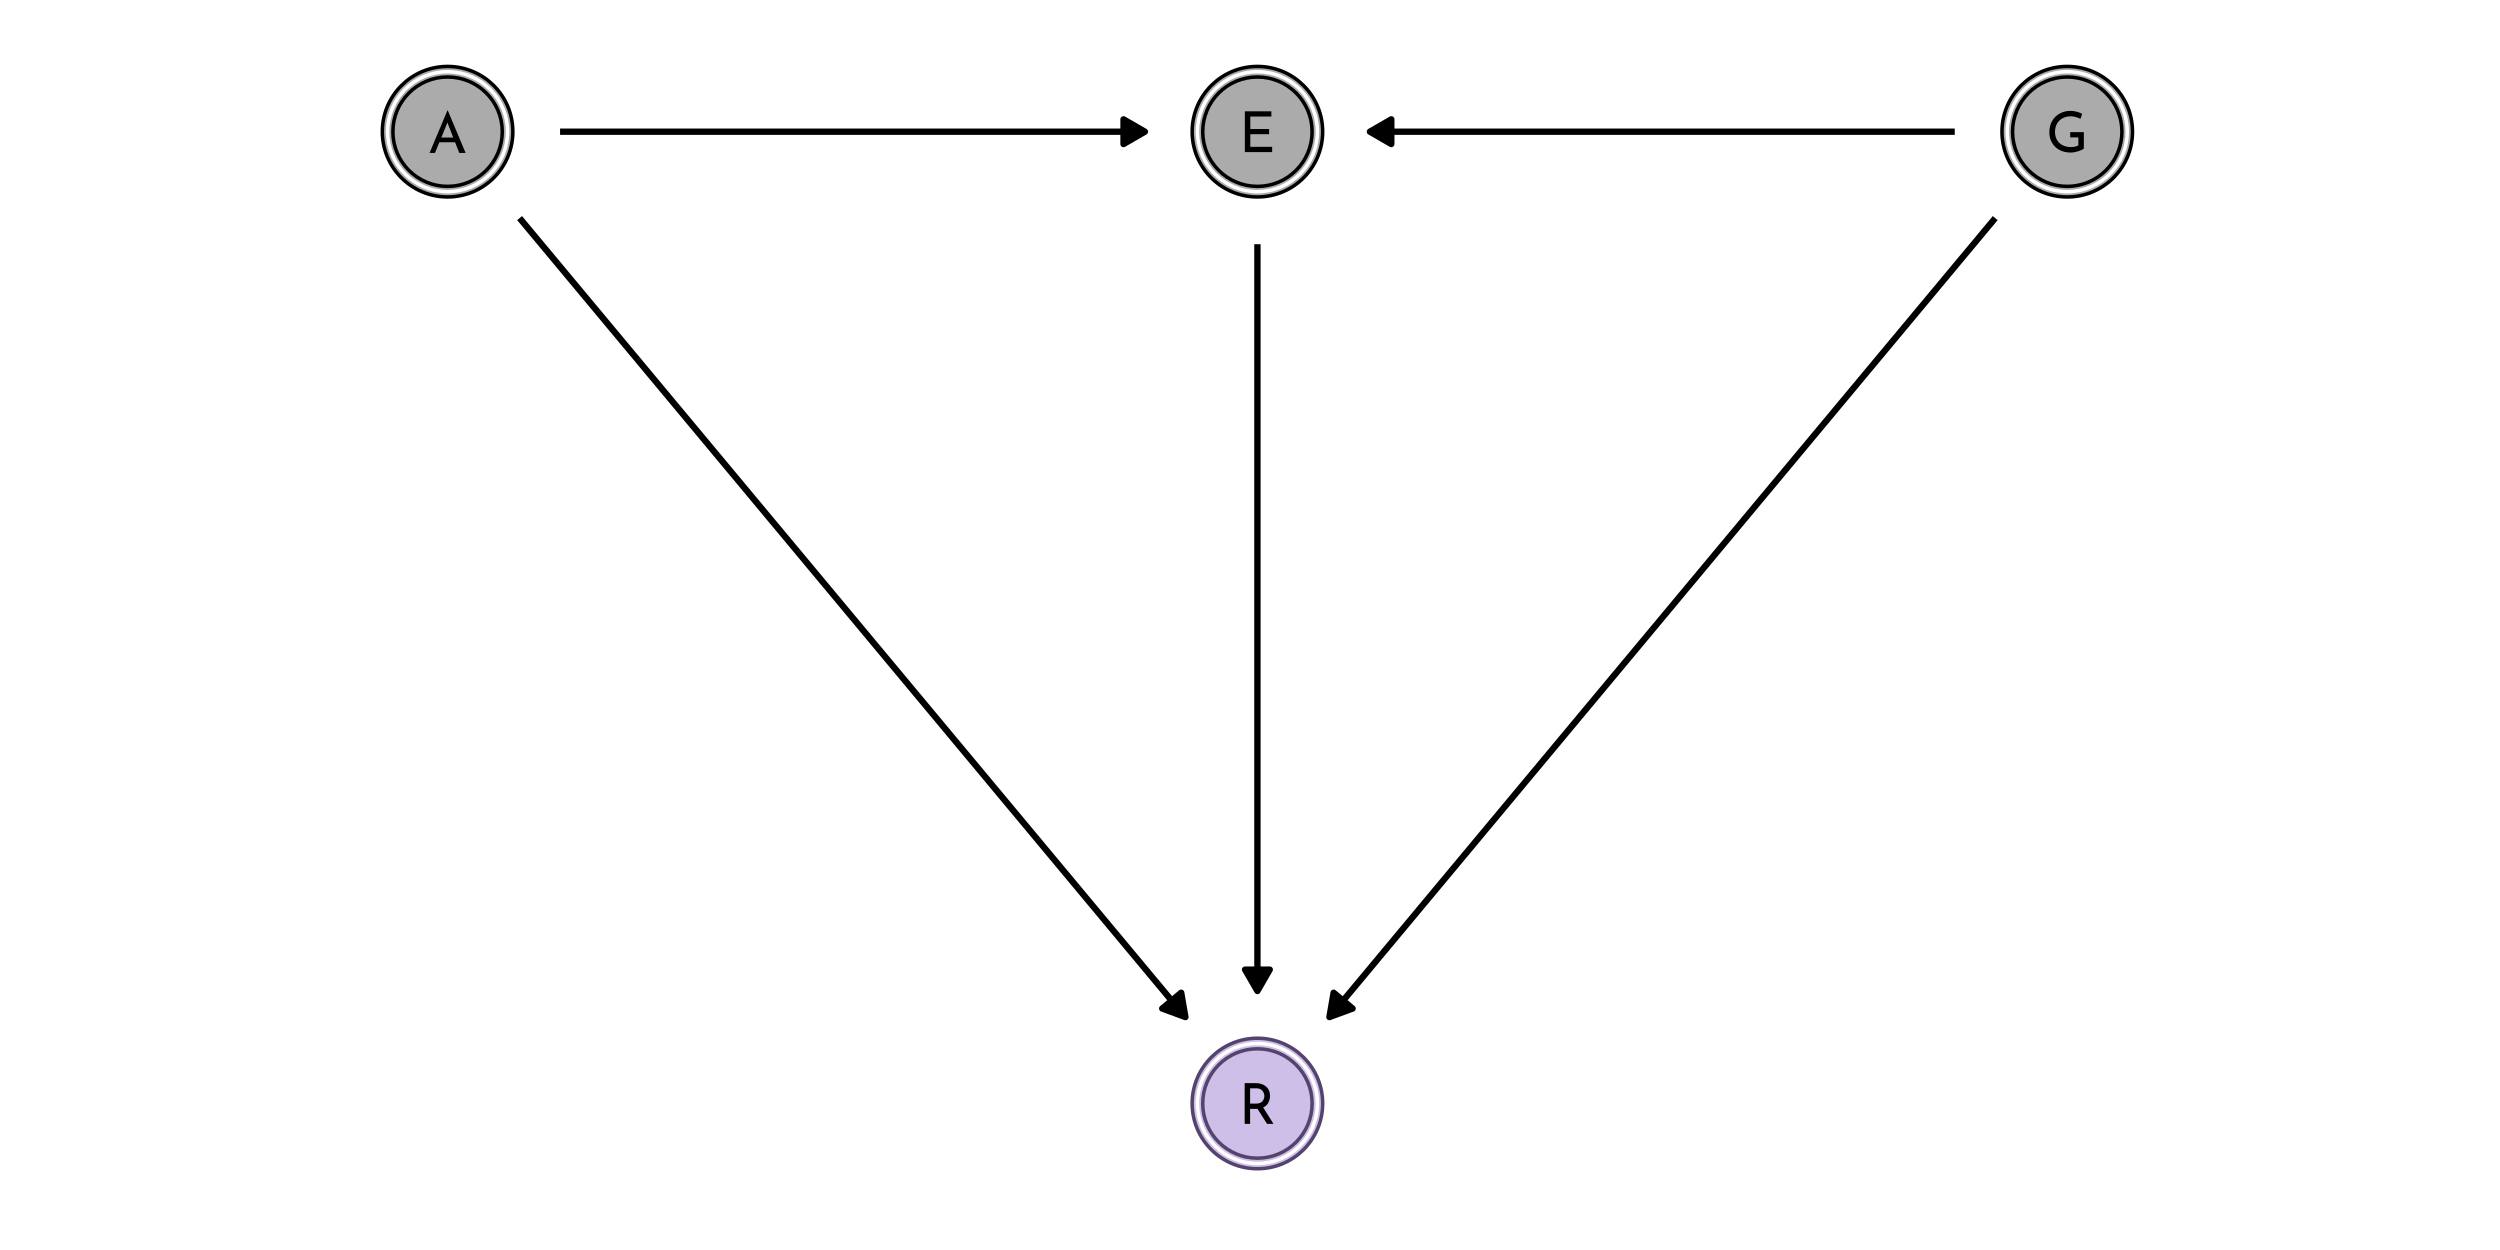 <?xml version="1.0" encoding="UTF-8"?>
<svg xmlns="http://www.w3.org/2000/svg" xmlns:xlink="http://www.w3.org/1999/xlink" width="504pt" height="252pt" viewBox="0 0 504 252" version="1.1">
<defs>
<g>
<symbol overflow="visible" id="glyph0-0">
<path style="stroke:none;" d=""/>
</symbol>
<symbol overflow="visible" id="glyph0-1">
<path style="stroke:none;" d="M 5.5 -2.156 L 2.328 -2.156 L 1.453 0 L 0.359 0 L 3.953 -8.562 L 4.031 -8.562 L 7.625 0 L 6.344 0 Z M 5.125 -3.109 L 3.953 -6.125 L 2.734 -3.109 Z M 5.125 -3.109 "/>
</symbol>
<symbol overflow="visible" id="glyph0-2">
<path style="stroke:none;" d="M 6.531 -8.219 L 6.531 -7.172 L 2.281 -7.172 L 2.281 -4.656 L 6.078 -4.656 L 6.078 -3.609 L 2.281 -3.609 L 2.281 -1.062 L 6.688 -1.062 L 6.688 0 L 1.188 0 L 1.188 -8.219 Z M 6.531 -8.219 "/>
</symbol>
<symbol overflow="visible" id="glyph0-3">
<path style="stroke:none;" d="M 7.625 -0.703 C 7.375 -0.504 6.984 -0.32 6.453 -0.156 C 5.922 0.008 5.426 0.094 4.969 0.094 C 4.113 0.094 3.359 -0.082 2.703 -0.438 C 2.055 -0.789 1.555 -1.273 1.203 -1.891 C 0.848 -2.504 0.672 -3.191 0.672 -3.953 C 0.672 -4.848 0.859 -5.625 1.234 -6.281 C 1.617 -6.938 2.133 -7.438 2.781 -7.781 C 3.426 -8.133 4.129 -8.312 4.891 -8.312 C 5.348 -8.312 5.781 -8.254 6.188 -8.141 C 6.602 -8.035 6.973 -7.895 7.297 -7.719 L 6.938 -6.703 C 6.695 -6.836 6.391 -6.957 6.016 -7.062 C 5.648 -7.164 5.32 -7.219 5.031 -7.219 C 4.395 -7.219 3.832 -7.086 3.344 -6.828 C 2.852 -6.566 2.473 -6.195 2.203 -5.719 C 1.941 -5.238 1.812 -4.68 1.812 -4.047 C 1.812 -3.453 1.941 -2.926 2.203 -2.469 C 2.473 -2.008 2.848 -1.648 3.328 -1.391 C 3.816 -1.141 4.375 -1.016 5 -1.016 C 5.281 -1.016 5.555 -1.039 5.828 -1.094 C 6.109 -1.156 6.336 -1.238 6.516 -1.344 L 6.516 -2.969 L 4.875 -2.969 L 4.875 -4.031 L 7.625 -4.031 Z M 7.625 -0.703 "/>
</symbol>
<symbol overflow="visible" id="glyph0-4">
<path style="stroke:none;" d="M 5.703 0 L 3.781 -3.031 C 3.719 -3.031 3.625 -3.031 3.5 -3.031 L 2.281 -3.031 L 2.281 0 L 1.188 0 L 1.188 -8.219 L 3.375 -8.219 C 3.938 -8.219 4.438 -8.117 4.875 -7.922 C 5.32 -7.723 5.672 -7.43 5.922 -7.047 C 6.172 -6.672 6.297 -6.211 6.297 -5.672 C 6.297 -5.16 6.18 -4.691 5.953 -4.266 C 5.734 -3.848 5.391 -3.531 4.922 -3.312 L 7 0 Z M 3.484 -4.094 C 4.078 -4.094 4.504 -4.25 4.766 -4.562 C 5.023 -4.875 5.156 -5.227 5.156 -5.625 C 5.156 -5.875 5.098 -6.113 4.984 -6.344 C 4.879 -6.582 4.707 -6.781 4.469 -6.938 C 4.227 -7.094 3.926 -7.172 3.562 -7.172 L 2.281 -7.172 L 2.281 -4.094 Z M 3.484 -4.094 "/>
</symbol>
</g>
</defs>
<g id="surface469">
<rect x="0" y="0" width="504" height="252" style="fill:rgb(100%,100%,100%);fill-opacity:1;stroke:none;"/>
<path style="fill:none;stroke-width:1.28;stroke-linecap:butt;stroke-linejoin:round;stroke:rgb(0%,0%,0%);stroke-opacity:1;stroke-miterlimit:1;" d="M 112.91 26.547 L 230.816 26.547 "/>
<path style="fill-rule:nonzero;fill:rgb(0%,0%,0%);fill-opacity:1;stroke-width:1.28;stroke-linecap:butt;stroke-linejoin:round;stroke:rgb(0%,0%,0%);stroke-opacity:1;stroke-miterlimit:1;" d="M 226.504 29.039 L 230.816 26.547 L 226.504 24.059 Z M 226.504 29.039 "/>
<path style="fill:none;stroke-width:1.28;stroke-linecap:butt;stroke-linejoin:round;stroke:rgb(0%,0%,0%);stroke-opacity:1;stroke-miterlimit:1;" d="M 104.75 43.969 L 105.074 44.359 L 106.723 46.336 L 108.371 48.316 L 110.023 50.297 L 111.672 52.273 L 114.969 56.234 L 116.617 58.211 L 118.266 60.191 L 119.918 62.168 L 123.215 66.129 L 124.863 68.105 L 126.512 70.086 L 128.164 72.062 L 131.461 76.023 L 133.109 78 L 134.758 79.98 L 136.406 81.957 L 138.059 83.938 L 139.707 85.918 L 141.355 87.895 L 143.004 89.875 L 144.652 91.852 L 146.301 93.832 L 147.953 95.812 L 149.602 97.789 L 151.25 99.77 L 152.898 101.746 L 156.195 105.707 L 157.848 107.684 L 159.496 109.664 L 161.145 111.641 L 164.441 115.602 L 166.09 117.578 L 167.742 119.559 L 169.391 121.539 L 171.039 123.516 L 172.688 125.496 L 174.336 127.473 L 175.984 129.453 L 177.637 131.434 L 179.285 133.41 L 180.934 135.391 L 182.582 137.367 L 184.23 139.348 L 185.883 141.328 L 187.531 143.305 L 189.18 145.285 L 190.828 147.262 L 194.125 151.223 L 195.777 153.199 L 197.426 155.18 L 199.074 157.156 L 202.371 161.117 L 204.02 163.094 L 205.672 165.074 L 207.32 167.051 L 210.617 171.012 L 212.266 172.988 L 213.914 174.969 L 215.566 176.945 L 218.863 180.906 L 220.512 182.883 L 223.809 186.844 L 225.461 188.82 L 227.109 190.801 L 228.758 192.777 L 232.055 196.738 L 233.707 198.715 L 235.355 200.695 L 237.004 202.672 L 238.652 204.652 L 238.977 205.043 "/>
<path style="fill-rule:nonzero;fill:rgb(0%,0%,0%);fill-opacity:1;stroke-width:1.28;stroke-linecap:butt;stroke-linejoin:round;stroke:rgb(0%,0%,0%);stroke-opacity:1;stroke-miterlimit:1;" d="M 234.301 203.32 L 238.977 205.043 L 238.129 200.133 Z M 234.301 203.32 "/>
<path style="fill:none;stroke-width:1.28;stroke-linecap:butt;stroke-linejoin:round;stroke:rgb(0%,0%,0%);stroke-opacity:1;stroke-miterlimit:1;" d="M 253.496 49.227 L 253.496 199.785 "/>
<path style="fill-rule:nonzero;fill:rgb(0%,0%,0%);fill-opacity:1;stroke-width:1.28;stroke-linecap:butt;stroke-linejoin:round;stroke:rgb(0%,0%,0%);stroke-opacity:1;stroke-miterlimit:1;" d="M 251.004 195.473 L 253.496 199.785 L 255.984 195.473 Z M 251.004 195.473 "/>
<path style="fill:none;stroke-width:1.28;stroke-linecap:butt;stroke-linejoin:round;stroke:rgb(0%,0%,0%);stroke-opacity:1;stroke-miterlimit:1;" d="M 394.078 26.547 L 276.172 26.547 "/>
<path style="fill-rule:nonzero;fill:rgb(0%,0%,0%);fill-opacity:1;stroke-width:1.28;stroke-linecap:butt;stroke-linejoin:round;stroke:rgb(0%,0%,0%);stroke-opacity:1;stroke-miterlimit:1;" d="M 280.484 24.059 L 276.172 26.547 L 280.484 29.039 Z M 280.484 24.059 "/>
<path style="fill:none;stroke-width:1.28;stroke-linecap:butt;stroke-linejoin:round;stroke:rgb(0%,0%,0%);stroke-opacity:1;stroke-miterlimit:1;" d="M 402.238 43.969 L 401.914 44.359 L 400.266 46.336 L 396.969 50.297 L 395.316 52.273 L 392.02 56.234 L 390.371 58.211 L 388.723 60.191 L 387.07 62.168 L 383.773 66.129 L 382.125 68.105 L 380.477 70.086 L 378.828 72.062 L 377.176 74.043 L 375.527 76.023 L 373.879 78 L 372.23 79.98 L 370.582 81.957 L 368.934 83.938 L 367.281 85.918 L 365.633 87.895 L 363.984 89.875 L 362.336 91.852 L 359.039 95.812 L 357.387 97.789 L 355.738 99.77 L 354.09 101.746 L 350.793 105.707 L 349.145 107.684 L 347.492 109.664 L 345.844 111.641 L 342.547 115.602 L 340.898 117.578 L 339.246 119.559 L 337.598 121.539 L 335.949 123.516 L 334.301 125.496 L 332.652 127.473 L 331.004 129.453 L 329.352 131.434 L 327.703 133.41 L 326.055 135.391 L 324.406 137.367 L 321.109 141.328 L 319.457 143.305 L 317.809 145.285 L 316.16 147.262 L 312.863 151.223 L 311.215 153.199 L 309.562 155.18 L 307.914 157.156 L 304.617 161.117 L 302.969 163.094 L 301.32 165.074 L 299.668 167.051 L 296.371 171.012 L 294.723 172.988 L 293.074 174.969 L 291.426 176.945 L 289.773 178.926 L 288.125 180.906 L 286.477 182.883 L 283.18 186.844 L 281.527 188.82 L 279.879 190.801 L 278.23 192.777 L 274.934 196.738 L 273.285 198.715 L 271.633 200.695 L 269.984 202.672 L 268.336 204.652 L 268.012 205.043 "/>
<path style="fill-rule:nonzero;fill:rgb(0%,0%,0%);fill-opacity:1;stroke-width:1.28;stroke-linecap:butt;stroke-linejoin:round;stroke:rgb(0%,0%,0%);stroke-opacity:1;stroke-miterlimit:1;" d="M 268.859 200.133 L 268.012 205.043 L 272.688 203.32 Z M 268.859 200.133 "/>
<path style="fill-rule:nonzero;fill:rgb(67.059%,67.059%,67.059%);fill-opacity:1;stroke-width:0.709;stroke-linecap:round;stroke-linejoin:round;stroke:rgb(0%,0%,0%);stroke-opacity:1;stroke-miterlimit:10;" d="M 103.391 26.547 C 103.391 33.816 97.5 39.707 90.234 39.707 C 82.965 39.707 77.074 33.816 77.074 26.547 C 77.074 19.281 82.965 13.391 90.234 13.391 C 97.5 13.391 103.391 19.281 103.391 26.547 "/>
<path style="fill-rule:nonzero;fill:rgb(67.059%,67.059%,67.059%);fill-opacity:1;stroke-width:0.709;stroke-linecap:round;stroke-linejoin:round;stroke:rgb(0%,0%,0%);stroke-opacity:1;stroke-miterlimit:10;" d="M 266.652 26.547 C 266.652 33.816 260.762 39.707 253.496 39.707 C 246.227 39.707 240.336 33.816 240.336 26.547 C 240.336 19.281 246.227 13.391 253.496 13.391 C 260.762 13.391 266.652 19.281 266.652 26.547 "/>
<path style="fill-rule:nonzero;fill:rgb(67.059%,67.059%,67.059%);fill-opacity:1;stroke-width:0.709;stroke-linecap:round;stroke-linejoin:round;stroke:rgb(0%,0%,0%);stroke-opacity:1;stroke-miterlimit:10;" d="M 429.914 26.547 C 429.914 33.816 424.023 39.707 416.758 39.707 C 409.488 39.707 403.598 33.816 403.598 26.547 C 403.598 19.281 409.488 13.391 416.758 13.391 C 424.023 13.391 429.914 19.281 429.914 26.547 "/>
<path style="fill-rule:nonzero;fill:rgb(80.392%,74.902%,90.588%);fill-opacity:1;stroke-width:0.709;stroke-linecap:round;stroke-linejoin:round;stroke:rgb(32.941%,26.275%,42.745%);stroke-opacity:1;stroke-miterlimit:10;" d="M 266.652 222.461 C 266.652 229.73 260.762 235.621 253.496 235.621 C 246.227 235.621 240.336 229.73 240.336 222.461 C 240.336 215.195 246.227 209.305 253.496 209.305 C 260.762 209.305 266.652 215.195 266.652 222.461 "/>
<path style="fill-rule:nonzero;fill:rgb(67.059%,67.059%,67.059%);fill-opacity:1;stroke-width:0.709;stroke-linecap:round;stroke-linejoin:round;stroke:rgb(100%,100%,100%);stroke-opacity:1;stroke-miterlimit:10;" d="M 102.324 26.547 C 102.324 33.227 96.91 38.641 90.234 38.641 C 83.555 38.641 78.141 33.227 78.141 26.547 C 78.141 19.871 83.555 14.457 90.234 14.457 C 96.91 14.457 102.324 19.871 102.324 26.547 "/>
<path style="fill-rule:nonzero;fill:rgb(67.059%,67.059%,67.059%);fill-opacity:1;stroke-width:0.709;stroke-linecap:round;stroke-linejoin:round;stroke:rgb(100%,100%,100%);stroke-opacity:1;stroke-miterlimit:10;" d="M 265.586 26.547 C 265.586 33.227 260.172 38.641 253.496 38.641 C 246.816 38.641 241.402 33.227 241.402 26.547 C 241.402 19.871 246.816 14.457 253.496 14.457 C 260.172 14.457 265.586 19.871 265.586 26.547 "/>
<path style="fill-rule:nonzero;fill:rgb(67.059%,67.059%,67.059%);fill-opacity:1;stroke-width:0.709;stroke-linecap:round;stroke-linejoin:round;stroke:rgb(100%,100%,100%);stroke-opacity:1;stroke-miterlimit:10;" d="M 428.848 26.547 C 428.848 33.227 423.434 38.641 416.758 38.641 C 410.078 38.641 404.664 33.227 404.664 26.547 C 404.664 19.871 410.078 14.457 416.758 14.457 C 423.434 14.457 428.848 19.871 428.848 26.547 "/>
<path style="fill-rule:nonzero;fill:rgb(80.392%,74.902%,90.588%);fill-opacity:1;stroke-width:0.709;stroke-linecap:round;stroke-linejoin:round;stroke:rgb(100%,100%,100%);stroke-opacity:1;stroke-miterlimit:10;" d="M 265.586 222.461 C 265.586 229.141 260.172 234.555 253.496 234.555 C 246.816 234.555 241.402 229.141 241.402 222.461 C 241.402 215.785 246.816 210.371 253.496 210.371 C 260.172 210.371 265.586 215.785 265.586 222.461 "/>
<path style="fill-rule:nonzero;fill:rgb(67.059%,67.059%,67.059%);fill-opacity:1;stroke-width:0.709;stroke-linecap:round;stroke-linejoin:round;stroke:rgb(0%,0%,0%);stroke-opacity:1;stroke-miterlimit:10;" d="M 101.258 26.547 C 101.258 32.637 96.32 37.574 90.234 37.574 C 84.145 37.574 79.207 32.637 79.207 26.547 C 79.207 20.461 84.145 15.523 90.234 15.523 C 96.32 15.523 101.258 20.461 101.258 26.547 "/>
<path style="fill-rule:nonzero;fill:rgb(67.059%,67.059%,67.059%);fill-opacity:1;stroke-width:0.709;stroke-linecap:round;stroke-linejoin:round;stroke:rgb(0%,0%,0%);stroke-opacity:1;stroke-miterlimit:10;" d="M 264.52 26.547 C 264.52 32.637 259.582 37.574 253.496 37.574 C 247.406 37.574 242.469 32.637 242.469 26.547 C 242.469 20.461 247.406 15.523 253.496 15.523 C 259.582 15.523 264.52 20.461 264.52 26.547 "/>
<path style="fill-rule:nonzero;fill:rgb(67.059%,67.059%,67.059%);fill-opacity:1;stroke-width:0.709;stroke-linecap:round;stroke-linejoin:round;stroke:rgb(0%,0%,0%);stroke-opacity:1;stroke-miterlimit:10;" d="M 427.781 26.547 C 427.781 32.637 422.844 37.574 416.758 37.574 C 410.668 37.574 405.73 32.637 405.73 26.547 C 405.73 20.461 410.668 15.523 416.758 15.523 C 422.844 15.523 427.781 20.461 427.781 26.547 "/>
<path style="fill-rule:nonzero;fill:rgb(80.392%,74.902%,90.588%);fill-opacity:1;stroke-width:0.709;stroke-linecap:round;stroke-linejoin:round;stroke:rgb(32.941%,26.275%,42.745%);stroke-opacity:1;stroke-miterlimit:10;" d="M 264.52 222.461 C 264.52 228.551 259.582 233.488 253.496 233.488 C 247.406 233.488 242.469 228.551 242.469 222.461 C 242.469 216.375 247.406 211.438 253.496 211.438 C 259.582 211.438 264.52 216.375 264.52 222.461 "/>
<g style="fill:rgb(0%,0%,0%);fill-opacity:1;">
  <use xlink:href="#glyph0-1" x="86.242" y="30.832"/>
</g>
<g style="fill:rgb(0%,0%,0%);fill-opacity:1;">
  <use xlink:href="#glyph0-2" x="249.777" y="30.664"/>
</g>
<g style="fill:rgb(0%,0%,0%);fill-opacity:1;">
  <use xlink:href="#glyph0-3" x="412.477" y="30.664"/>
</g>
<g style="fill:rgb(0%,0%,0%);fill-opacity:1;">
  <use xlink:href="#glyph0-4" x="249.738" y="226.578"/>
</g>
</g>
</svg>
